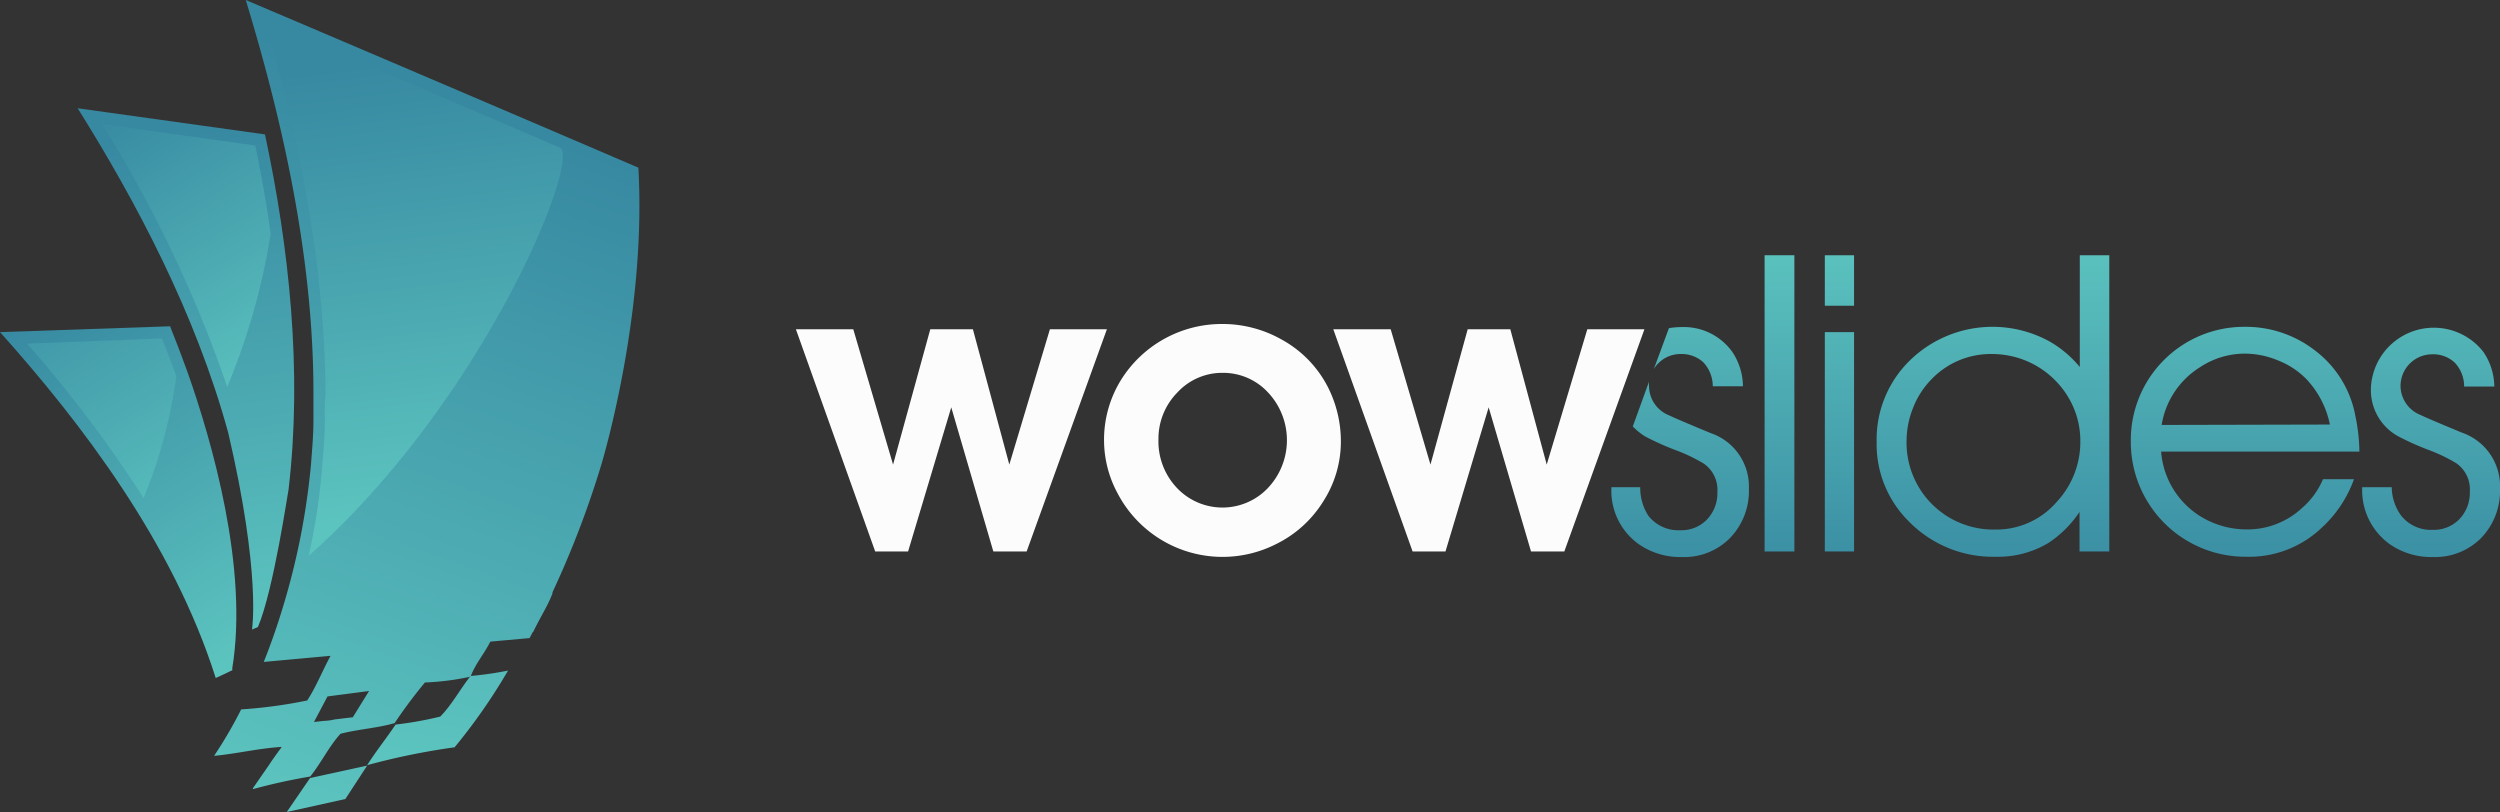<svg id="Layer_1" data-name="Layer 1" xmlns="http://www.w3.org/2000/svg" xmlns:xlink="http://www.w3.org/1999/xlink" viewBox="0 0 184.73 60"><rect x="0" y="0" width="184.73" height="60" fill="#333333" stroke="none"/><defs><style>.cls-1{fill:#fcfcfc;}.cls-2{fill:url(#linear-gradient);}.cls-3{fill:url(#linear-gradient-2);}.cls-4{fill:url(#linear-gradient-3);}.cls-5{fill:url(#linear-gradient-4);}.cls-6{fill:url(#linear-gradient-5);}.cls-7{fill:url(#linear-gradient-6);}.cls-8{fill:url(#linear-gradient-7);}.cls-9{fill-rule:evenodd;fill:url(#linear-gradient-8);}.cls-10{fill:url(#linear-gradient-9);}.cls-11{fill:url(#linear-gradient-10);}.cls-12{fill:url(#linear-gradient-11);}.cls-13{fill:url(#linear-gradient-12);}.cls-14{fill:url(#linear-gradient-13);}.cls-15{fill:url(#linear-gradient-14);}.cls-16{fill:url(#linear-gradient-15);}.cls-17{fill:url(#linear-gradient-16);}.cls-18{fill:url(#linear-gradient-17);}</style><linearGradient id="linear-gradient" x1="131.49" y1="17.62" x2="131.49" y2="44.03" gradientUnits="userSpaceOnUse"><stop offset="0" stop-color="#5cc4bf"/><stop offset="1" stop-color="#3789a1"/></linearGradient><linearGradient id="linear-gradient-2" x1="135.94" y1="17.62" x2="135.94" y2="44.03" xlink:href="#linear-gradient"/><linearGradient id="linear-gradient-3" x1="147.25" y1="17.62" x2="147.25" y2="44.03" xlink:href="#linear-gradient"/><linearGradient id="linear-gradient-4" x1="165.92" y1="17.62" x2="165.92" y2="44.03" xlink:href="#linear-gradient"/><linearGradient id="linear-gradient-5" x1="179.64" y1="17.62" x2="179.64" y2="44.03" xlink:href="#linear-gradient"/><linearGradient id="linear-gradient-6" x1="125.49" y1="17.62" x2="125.49" y2="44.03" xlink:href="#linear-gradient"/><linearGradient id="linear-gradient-7" x1="124.12" y1="17.62" x2="124.12" y2="44.03" xlink:href="#linear-gradient"/><linearGradient id="linear-gradient-8" x1="45.77" y1="8.66" x2="31.51" y2="64.65" gradientUnits="userSpaceOnUse"><stop offset="0" stop-color="#3789a1"/><stop offset="1" stop-color="#5cc4bf"/></linearGradient><linearGradient id="linear-gradient-9" x1="39.38" y1="9.4" x2="31.82" y2="56.29" xlink:href="#linear-gradient-8"/><linearGradient id="linear-gradient-10" x1="41.29" y1="10.4" x2="23.41" y2="60.38" xlink:href="#linear-gradient-8"/><linearGradient id="linear-gradient-11" x1="34.61" y1="8.01" x2="16.73" y2="57.99" xlink:href="#linear-gradient-8"/><linearGradient id="linear-gradient-12" x1="28.21" y1="7.6" x2="20.64" y2="54.48" xlink:href="#linear-gradient-8"/><linearGradient id="linear-gradient-13" x1="12.93" y1="9.95" x2="18.26" y2="46.63" xlink:href="#linear-gradient-8"/><linearGradient id="linear-gradient-14" x1="10.15" y1="6.55" x2="22.53" y2="27.79" xlink:href="#linear-gradient-8"/><linearGradient id="linear-gradient-15" x1="4.67" y1="21.62" x2="19.93" y2="47.22" xlink:href="#linear-gradient-8"/><linearGradient id="linear-gradient-16" x1="1.85" y1="16.63" x2="15.57" y2="39.65" xlink:href="#linear-gradient-8"/><linearGradient id="linear-gradient-17" x1="29.49" y1="4.53" x2="33.62" y2="37.69" xlink:href="#linear-gradient-8"/></defs><title>WowslidesLogo</title><path class="cls-1" d="M64.67,40.75,58.81,24.33h4.24l2.94,10,2.75-10h3.15l2.69,10,3-10h4.21L75.86,40.75H73.4L70.29,30.1,67.1,40.75Z" transform="translate(0)"/><path class="cls-1" d="M90.32,23.94a8.89,8.89,0,0,1,4.42,1.17,8.33,8.33,0,0,1,3.4,3.53,8.87,8.87,0,0,1,.94,4,8.16,8.16,0,0,1-1.29,4.39A8.5,8.5,0,0,1,94.3,40.2a8.75,8.75,0,0,1-11.72-3.75,8.27,8.27,0,0,1-1-3.9,8.41,8.41,0,0,1,1.25-4.47,8.78,8.78,0,0,1,7.44-4.14Zm0,3.61A4.5,4.5,0,0,0,87,29a4.87,4.87,0,0,0-1.4,3.47A5,5,0,0,0,87,36.09a4.63,4.63,0,0,0,6.66,0,5.15,5.15,0,0,0,0-7.13A4.51,4.51,0,0,0,90.34,27.55Z" transform="translate(0)"/><path class="cls-1" d="M104.38,40.75,98.52,24.33h4.24l2.94,10,2.75-10h3.15l2.69,10,3-10h4.22l-5.92,16.42h-2.46L110,30.1l-3.19,10.65Z" transform="translate(0)"/><path class="cls-2" d="M130.39,40.75V18.86h2.2V40.75Z" transform="translate(0)"/><path class="cls-3" d="M134.84,22.59V18.86H137v3.73Zm0,18.16V24.54H137V40.75Z" transform="translate(0)"/><path class="cls-4" d="M155.86,18.86V40.75h-2.2V37.83a8.18,8.18,0,0,1-2.33,2.31,7.28,7.28,0,0,1-3.84,1A8.7,8.7,0,0,1,141,38.48a8,8,0,0,1-2.33-5.8,8.15,8.15,0,0,1,2.53-6.12,8.75,8.75,0,0,1,10.28-1.31,8.09,8.09,0,0,1,2.2,1.87V18.86Zm-8.64,7.3a6.05,6.05,0,0,0-4.55,1.92,6.2,6.2,0,0,0-1.31,2.06,6.6,6.6,0,0,0-.48,2.42,6.42,6.42,0,0,0,6.55,6.57A5.9,5.9,0,0,0,152,37.06a6.5,6.5,0,0,0,1.72-4.46,6.27,6.27,0,0,0-1.05-3.5,6.55,6.55,0,0,0-5.47-2.94Z" transform="translate(0)"/><path class="cls-5" d="M174.34,33.37H159.69a6.18,6.18,0,0,0,3.38,5.05,6.51,6.51,0,0,0,2.92.7,5.93,5.93,0,0,0,4.11-1.58,5.83,5.83,0,0,0,1.55-2.13h2.29A8.93,8.93,0,0,1,171.55,39,7.76,7.76,0,0,1,166,41.14a8.48,8.48,0,0,1-8.55-8.56,8.37,8.37,0,0,1,8.4-8.43,8.34,8.34,0,0,1,5.2,1.74,7.84,7.84,0,0,1,3,4.88A13.43,13.43,0,0,1,174.34,33.37Zm-2.18-2A6.86,6.86,0,0,0,170.41,28a6,6,0,0,0-2.09-1.37,6.4,6.4,0,0,0-2.46-.5,6,6,0,0,0-3.29,1,6.17,6.17,0,0,0-2.84,4.27Z" transform="translate(0)"/><path class="cls-6" d="M174.55,36h2.18a3.65,3.65,0,0,0,.68,2.08,2.8,2.8,0,0,0,2.35,1.07,2.61,2.61,0,0,0,1.93-.75,2.8,2.8,0,0,0,.81-2.07,2.35,2.35,0,0,0-1-2.1,12.05,12.05,0,0,0-2.09-1,20.24,20.24,0,0,1-2.22-1,3.89,3.89,0,0,1-2-3.5A4.65,4.65,0,0,1,183.5,26a4.63,4.63,0,0,1,.81,2.56h-2.23a2.55,2.55,0,0,0-.71-1.78,2.33,2.33,0,0,0-1.65-.6,2.34,2.34,0,0,0-2.34,2.34,2.33,2.33,0,0,0,1.47,2.14c.33.16,1.35.6,3.07,1.31a4.18,4.18,0,0,1,2.81,4.14,5,5,0,0,1-1.43,3.68,4.79,4.79,0,0,1-3.54,1.37,5.38,5.38,0,0,1-3.12-.91A4.89,4.89,0,0,1,174.55,36Z" transform="translate(0)"/><path class="cls-7" d="M122.2,27.28a2.29,2.29,0,0,1,2-1.12,2.36,2.36,0,0,1,1.65.6,2.59,2.59,0,0,1,.71,1.78h2.23A4.63,4.63,0,0,0,128,26a4.4,4.4,0,0,0-3.77-1.83,5.31,5.31,0,0,0-.91.08Z" transform="translate(0)"/><path class="cls-8" d="M126.4,32c-1.72-.71-2.74-1.15-3.07-1.31a2.34,2.34,0,0,1-1.48-2.14,1.87,1.87,0,0,1,0-.35l-1.2,3.31a4.63,4.63,0,0,0,.93.75,20.84,20.84,0,0,0,2.23,1,12.05,12.05,0,0,1,2.09,1,2.35,2.35,0,0,1,1,2.1,2.8,2.8,0,0,1-.81,2.07,2.62,2.62,0,0,1-1.93.75,2.82,2.82,0,0,1-2.36-1.07A3.81,3.81,0,0,1,121.2,36h-2.13l0,.08a4.83,4.83,0,0,0,2.08,4.17,5.36,5.36,0,0,0,3.12.91,4.75,4.75,0,0,0,3.53-1.37,5,5,0,0,0,1.43-3.68A4.17,4.17,0,0,0,126.4,32Z" transform="translate(0)"/><path class="cls-9" d="M34.11,38.77c.8.13,1.46,0,2.25.13a14.36,14.36,0,0,1-.66,2c.73,0,2.41,0,3.56,0-.42.94-.85,1.88-1.19,2.9,1,.36,1.54-.12,2.77,0-.39,1.06-1,1.91-1.45,2.9a26,26,0,0,0-2.9.26A21.2,21.2,0,0,0,37.94,44c-.95-.28-2.28.19-3.43.13.25-1.11.78-1.94,1.05-3-.22-.52-1.34-.15-2-.26A21,21,0,0,1,34.11,38.77Z" transform="translate(0)"/><path class="cls-10" d="M29.23,53.54c-.67,1-1.47,2-2.1,3a50.84,50.84,0,0,1,6.46-1.32,42.41,42.41,0,0,0,3.95-5.67,25.26,25.26,0,0,1-2.77.4c-.79,1-1.38,2.13-2.24,3A26.78,26.78,0,0,1,29.23,53.54Z" transform="translate(0)"/><polygon class="cls-11" points="25.52 59.04 27.13 56.57 22.91 57.49 21.19 60 25.52 59.04"/><path class="cls-12" d="M47.17,12.39Q32.7,6.18,18.16,0c2.58,8.48,5,18.73,5,29h0c0,.47,0,1.17,0,2.08,0,1.08-.1,2.16-.18,3.24a52.9,52.9,0,0,1-2.06,10.49c-.4,1.33-.87,2.7-1.43,4.1l4.82-.44.11,0c-.59,1.08-1.06,2.28-1.72,3.29a35.94,35.94,0,0,1-4.88.66,31.92,31.92,0,0,1-2,3.43c1.73-.16,3.23-.55,5-.66l-.72,1-.24.36-1.17,1.69s0,0,0,.07a43.1,43.1,0,0,1,4.23-.93c.81-1,1.38-2.22,2.24-3.16,1.25-.33,2.75-.42,4-.79a35.93,35.93,0,0,1,2.24-3A19.28,19.28,0,0,0,34.77,50c.38-1,1-1.66,1.46-2.59l2.9-.26a70.44,70.44,0,0,0,5.32-12.87C44.79,33.12,47.76,22.76,47.17,12.39ZM26.07,53l-1.34.16a4.07,4.07,0,0,1-.83.11l-.7.08,1-1.89,3.07-.4Z" transform="translate(0)"/><path class="cls-13" d="M20.07,56.3l.72-1C20.57,55.54,20.33,55.92,20.07,56.3Z" transform="translate(0)"/><path class="cls-14" d="M19.58,9.93,5.74,8c4.23,6.75,8.7,15.1,11.13,24h0c2.44,10.47,1.75,14.52,1.75,14.52l.44-.19c1.17-2.76,2.23-10.1,2.26-10.14C22.36,27.38,21.36,18.27,19.58,9.93Z" transform="translate(0)"/><path class="cls-15" d="M20,17.27c-.3-2.13-.67-4.29-1.14-6.52L7.54,9.17a94.36,94.36,0,0,1,9.25,19.42A49.4,49.4,0,0,0,20,17.27Z" transform="translate(0)"/><path class="cls-16" d="M17.15,49.46c1.25-7.43-1.51-16.9-3.27-21.9-.42-1.17-.86-2.32-1.31-3.45L0,24.54c6,6.7,12.78,15.57,15.94,25.56.35-.15.79-.37,1.27-.6Z" transform="translate(0)"/><path class="cls-17" d="M2,25.39a93.63,93.63,0,0,1,8.61,11.42,36.75,36.75,0,0,0,2.42-9c-.33-.93-.69-1.87-1.06-2.8Z" transform="translate(0)"/><path class="cls-18" d="M24,29.91c0,.35,0,.76,0,1.22,0,1.17-.12,2.31-.19,3.28a46,46,0,0,1-1,6.66C35.84,29.52,43,11.6,41.36,10.9,34.08,7.78,26.75,4.66,19.59,1.61,22.58,11.88,24,20.86,24.05,29Z" transform="translate(0)"/></svg>